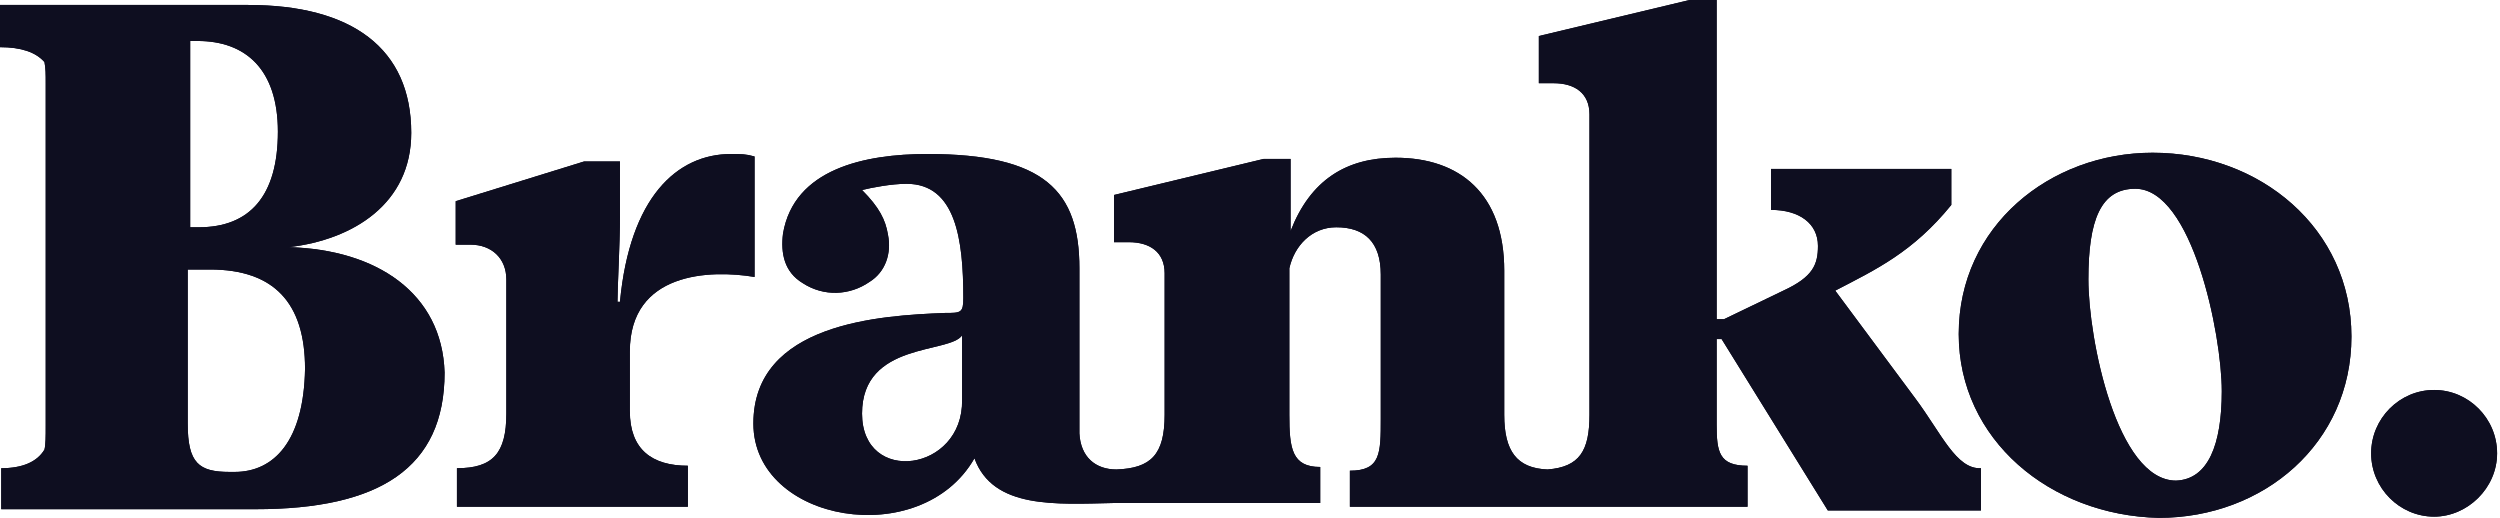 <svg width="140" height="29" viewBox="0 0 140 29" fill="none" xmlns="http://www.w3.org/2000/svg">
<g id="Logo-Branko">
<path id="Vector" d="M16.183 13.84C19.78 13.423 23.03 11.406 23.03 7.441C23.03 2.712 19.71 0.278 13.901 0.278H0V0.347V2.086V2.642C1.176 2.642 2.006 2.921 2.49 3.477C2.559 3.825 2.559 4.173 2.559 4.659V23.855C2.559 24.411 2.559 24.898 2.49 25.177C2.075 25.872 1.245 26.22 0.069 26.22V26.637V28.515H14.316C21.232 28.515 24.897 26.22 24.897 20.864C24.759 16.413 21.094 13.979 16.183 13.84ZM10.581 2.295H11.066C13.763 2.295 15.561 3.894 15.561 7.372C15.561 10.988 13.97 12.727 11.135 12.727H10.651V2.295H10.581ZM13.14 26.428H12.864C11.135 26.428 10.512 25.942 10.512 23.716V15.092H11.757C15.353 15.092 17.082 16.97 17.082 20.656C17.013 24.69 15.353 26.428 13.14 26.428Z" fill="#0E0E20"/>
<path id="Vector_2" d="M25.588 26.22C27.594 26.22 28.355 25.386 28.355 23.16V15.649C28.355 14.466 27.525 13.701 26.349 13.701H25.519V11.267L32.712 9.041H34.718V12.102C34.718 13.701 34.579 16.066 34.579 16.901H34.718C35.271 11.058 37.899 8.624 40.942 8.624C41.495 8.624 41.772 8.624 42.256 8.763V15.51C39.766 15.092 35.271 15.231 35.271 19.683V23.021C35.271 25.177 36.516 26.081 38.521 26.081V28.376H25.588V26.22Z" fill="#0E0E20"/>
<path id="Vector_3" d="M109.688 18.707C109.688 12.656 114.806 8.553 120.546 8.553C126.563 8.553 131.681 12.795 131.681 18.846C131.681 24.827 126.771 29 120.892 29C114.806 28.861 109.688 24.619 109.688 18.707ZM124.419 21.906C124.419 18.707 122.759 10.57 119.578 10.57C117.642 10.57 116.95 12.308 116.95 15.647C116.95 18.985 118.541 26.914 121.86 26.914C123.659 26.844 124.419 24.897 124.419 21.906Z" fill="#0E0E20"/>
<path id="Vector_4" d="M136.311 28.932C134.375 28.932 132.784 27.332 132.784 25.385C132.784 23.437 134.375 21.838 136.311 21.838C138.248 21.838 139.838 23.437 139.838 25.385C139.838 27.332 138.179 28.932 136.311 28.932Z" fill="#0E0E20"/>
<path id="Vector_5" d="M107.268 22.325L102.773 16.275C105.055 15.092 107.13 14.118 109.274 11.476V9.459H99.177V11.754C100.767 11.754 101.805 12.519 101.805 13.771C101.805 14.814 101.528 15.509 99.868 16.275L96.549 17.874H96.133V0H94.612L86.175 2.017V4.66H87.004C88.18 4.66 89.01 5.216 89.01 6.399V23.23C89.01 25.246 88.457 26.151 86.659 26.29C84.93 26.22 84.238 25.246 84.238 23.23V15.162C84.238 10.85 81.748 8.833 78.152 8.833C75.386 8.833 73.38 10.085 72.273 12.936V8.902H70.752L62.384 10.919V13.562H63.214C64.389 13.562 65.219 14.118 65.219 15.301V23.23C65.219 25.455 64.459 26.22 62.522 26.29C61.346 26.29 60.516 25.594 60.447 24.273V15.023C60.447 10.711 58.511 8.624 51.941 8.624C48.413 8.624 44.471 9.459 43.849 13.075C43.711 14.188 43.918 15.231 44.956 15.857C46.131 16.622 47.584 16.553 48.69 15.788C49.589 15.231 49.935 14.188 49.727 13.145C49.589 12.31 49.243 11.615 48.275 10.641C48.828 10.502 49.935 10.293 50.765 10.293C53.531 10.293 53.946 13.423 53.946 16.692C53.946 17.526 53.808 17.526 52.909 17.526C49.312 17.666 42.189 18.083 42.189 23.716C42.189 29.28 51.595 30.88 54.569 25.664C55.606 28.515 59.133 28.237 62.384 28.168H73.933V26.151C72.343 26.151 72.204 25.107 72.204 23.23V15.023C72.481 13.771 73.449 12.727 74.832 12.727C76.423 12.727 77.322 13.562 77.322 15.37V23.438C77.322 25.386 77.322 26.359 75.593 26.359V28.376H86.382H87.143H97.862V26.081C96.272 26.081 96.133 25.316 96.133 23.786V18.987H96.41L102.358 28.585H110.934V26.22C109.55 26.29 108.721 24.273 107.268 22.325ZM53.877 22.395C53.946 26.429 48.275 27.194 48.275 23.16C48.275 19.126 53.185 19.822 53.877 18.778V22.395Z" fill="#0E0E20"/>
<path id="Vector_6" d="M16.183 13.84C19.78 13.423 23.03 11.406 23.03 7.441C23.03 2.712 19.71 0.278 13.901 0.278H0V0.347V2.086V2.642C1.176 2.642 2.006 2.921 2.49 3.477C2.559 3.825 2.559 4.173 2.559 4.659V23.855C2.559 24.411 2.559 24.898 2.49 25.177C2.075 25.872 1.245 26.22 0.069 26.22V26.637V28.515H14.316C21.232 28.515 24.897 26.22 24.897 20.864C24.759 16.413 21.094 13.979 16.183 13.84ZM10.581 2.295H11.066C13.763 2.295 15.561 3.894 15.561 7.372C15.561 10.988 13.97 12.727 11.135 12.727H10.651V2.295H10.581ZM13.14 26.428H12.864C11.135 26.428 10.512 25.942 10.512 23.716V15.092H11.757C15.353 15.092 17.082 16.97 17.082 20.656C17.013 24.69 15.353 26.428 13.14 26.428Z" fill="#0E0E20"/>
<path id="Vector_7" d="M25.588 26.22C27.594 26.22 28.355 25.386 28.355 23.16V15.649C28.355 14.466 27.525 13.701 26.349 13.701H25.519V11.267L32.712 9.041H34.718V12.102C34.718 13.701 34.579 16.066 34.579 16.901H34.718C35.271 11.058 37.899 8.624 40.942 8.624C41.495 8.624 41.772 8.624 42.256 8.763V15.51C39.766 15.092 35.271 15.231 35.271 19.683V23.021C35.271 25.177 36.516 26.081 38.521 26.081V28.376H25.588V26.22Z" fill="#0E0E20"/>
<path id="Vector_8" d="M109.688 18.707C109.688 12.656 114.806 8.553 120.546 8.553C126.563 8.553 131.681 12.795 131.681 18.846C131.681 24.827 126.771 29 120.892 29C114.806 28.861 109.688 24.619 109.688 18.707ZM124.419 21.906C124.419 18.707 122.759 10.57 119.578 10.57C117.642 10.57 116.95 12.308 116.95 15.647C116.95 18.985 118.541 26.914 121.86 26.914C123.659 26.844 124.419 24.897 124.419 21.906Z" fill="#0E0E20"/>
<path id="Vector_9" d="M136.311 28.932C134.375 28.932 132.784 27.332 132.784 25.385C132.784 23.437 134.375 21.838 136.311 21.838C138.248 21.838 139.838 23.437 139.838 25.385C139.838 27.332 138.179 28.932 136.311 28.932Z" fill="#0E0E20"/>
<path id="Vector_10" d="M107.268 22.325L102.773 16.275C105.055 15.092 107.13 14.118 109.274 11.476V9.459H99.177V11.754C100.767 11.754 101.805 12.519 101.805 13.771C101.805 14.814 101.528 15.509 99.868 16.275L96.549 17.874H96.133V0H94.612L86.175 2.017V4.66H87.004C88.18 4.66 89.01 5.216 89.01 6.399V23.23C89.01 25.246 88.457 26.151 86.659 26.29C84.93 26.22 84.238 25.246 84.238 23.23V15.162C84.238 10.85 81.748 8.833 78.152 8.833C75.386 8.833 73.38 10.085 72.273 12.936V8.902H70.752L62.384 10.919V13.562H63.214C64.389 13.562 65.219 14.118 65.219 15.301V23.23C65.219 25.455 64.459 26.22 62.522 26.29C61.346 26.29 60.516 25.594 60.447 24.273V15.023C60.447 10.711 58.511 8.624 51.941 8.624C48.413 8.624 44.471 9.459 43.849 13.075C43.711 14.188 43.918 15.231 44.956 15.857C46.131 16.622 47.584 16.553 48.69 15.788C49.589 15.231 49.935 14.188 49.727 13.145C49.589 12.31 49.243 11.615 48.275 10.641C48.828 10.502 49.935 10.293 50.765 10.293C53.531 10.293 53.946 13.423 53.946 16.692C53.946 17.526 53.808 17.526 52.909 17.526C49.312 17.666 42.189 18.083 42.189 23.716C42.189 29.28 51.595 30.88 54.569 25.664C55.606 28.515 59.133 28.237 62.384 28.168H73.933V26.151C72.343 26.151 72.204 25.107 72.204 23.23V15.023C72.481 13.771 73.449 12.727 74.832 12.727C76.423 12.727 77.322 13.562 77.322 15.37V23.438C77.322 25.386 77.322 26.359 75.593 26.359V28.376H86.382H87.143H97.862V26.081C96.272 26.081 96.133 25.316 96.133 23.786V18.987H96.41L102.358 28.585H110.934V26.22C109.55 26.29 108.721 24.273 107.268 22.325ZM53.877 22.395C53.946 26.429 48.275 27.194 48.275 23.16C48.275 19.126 53.185 19.822 53.877 18.778V22.395Z" fill="#0E0E20"/>
</g>
</svg>
